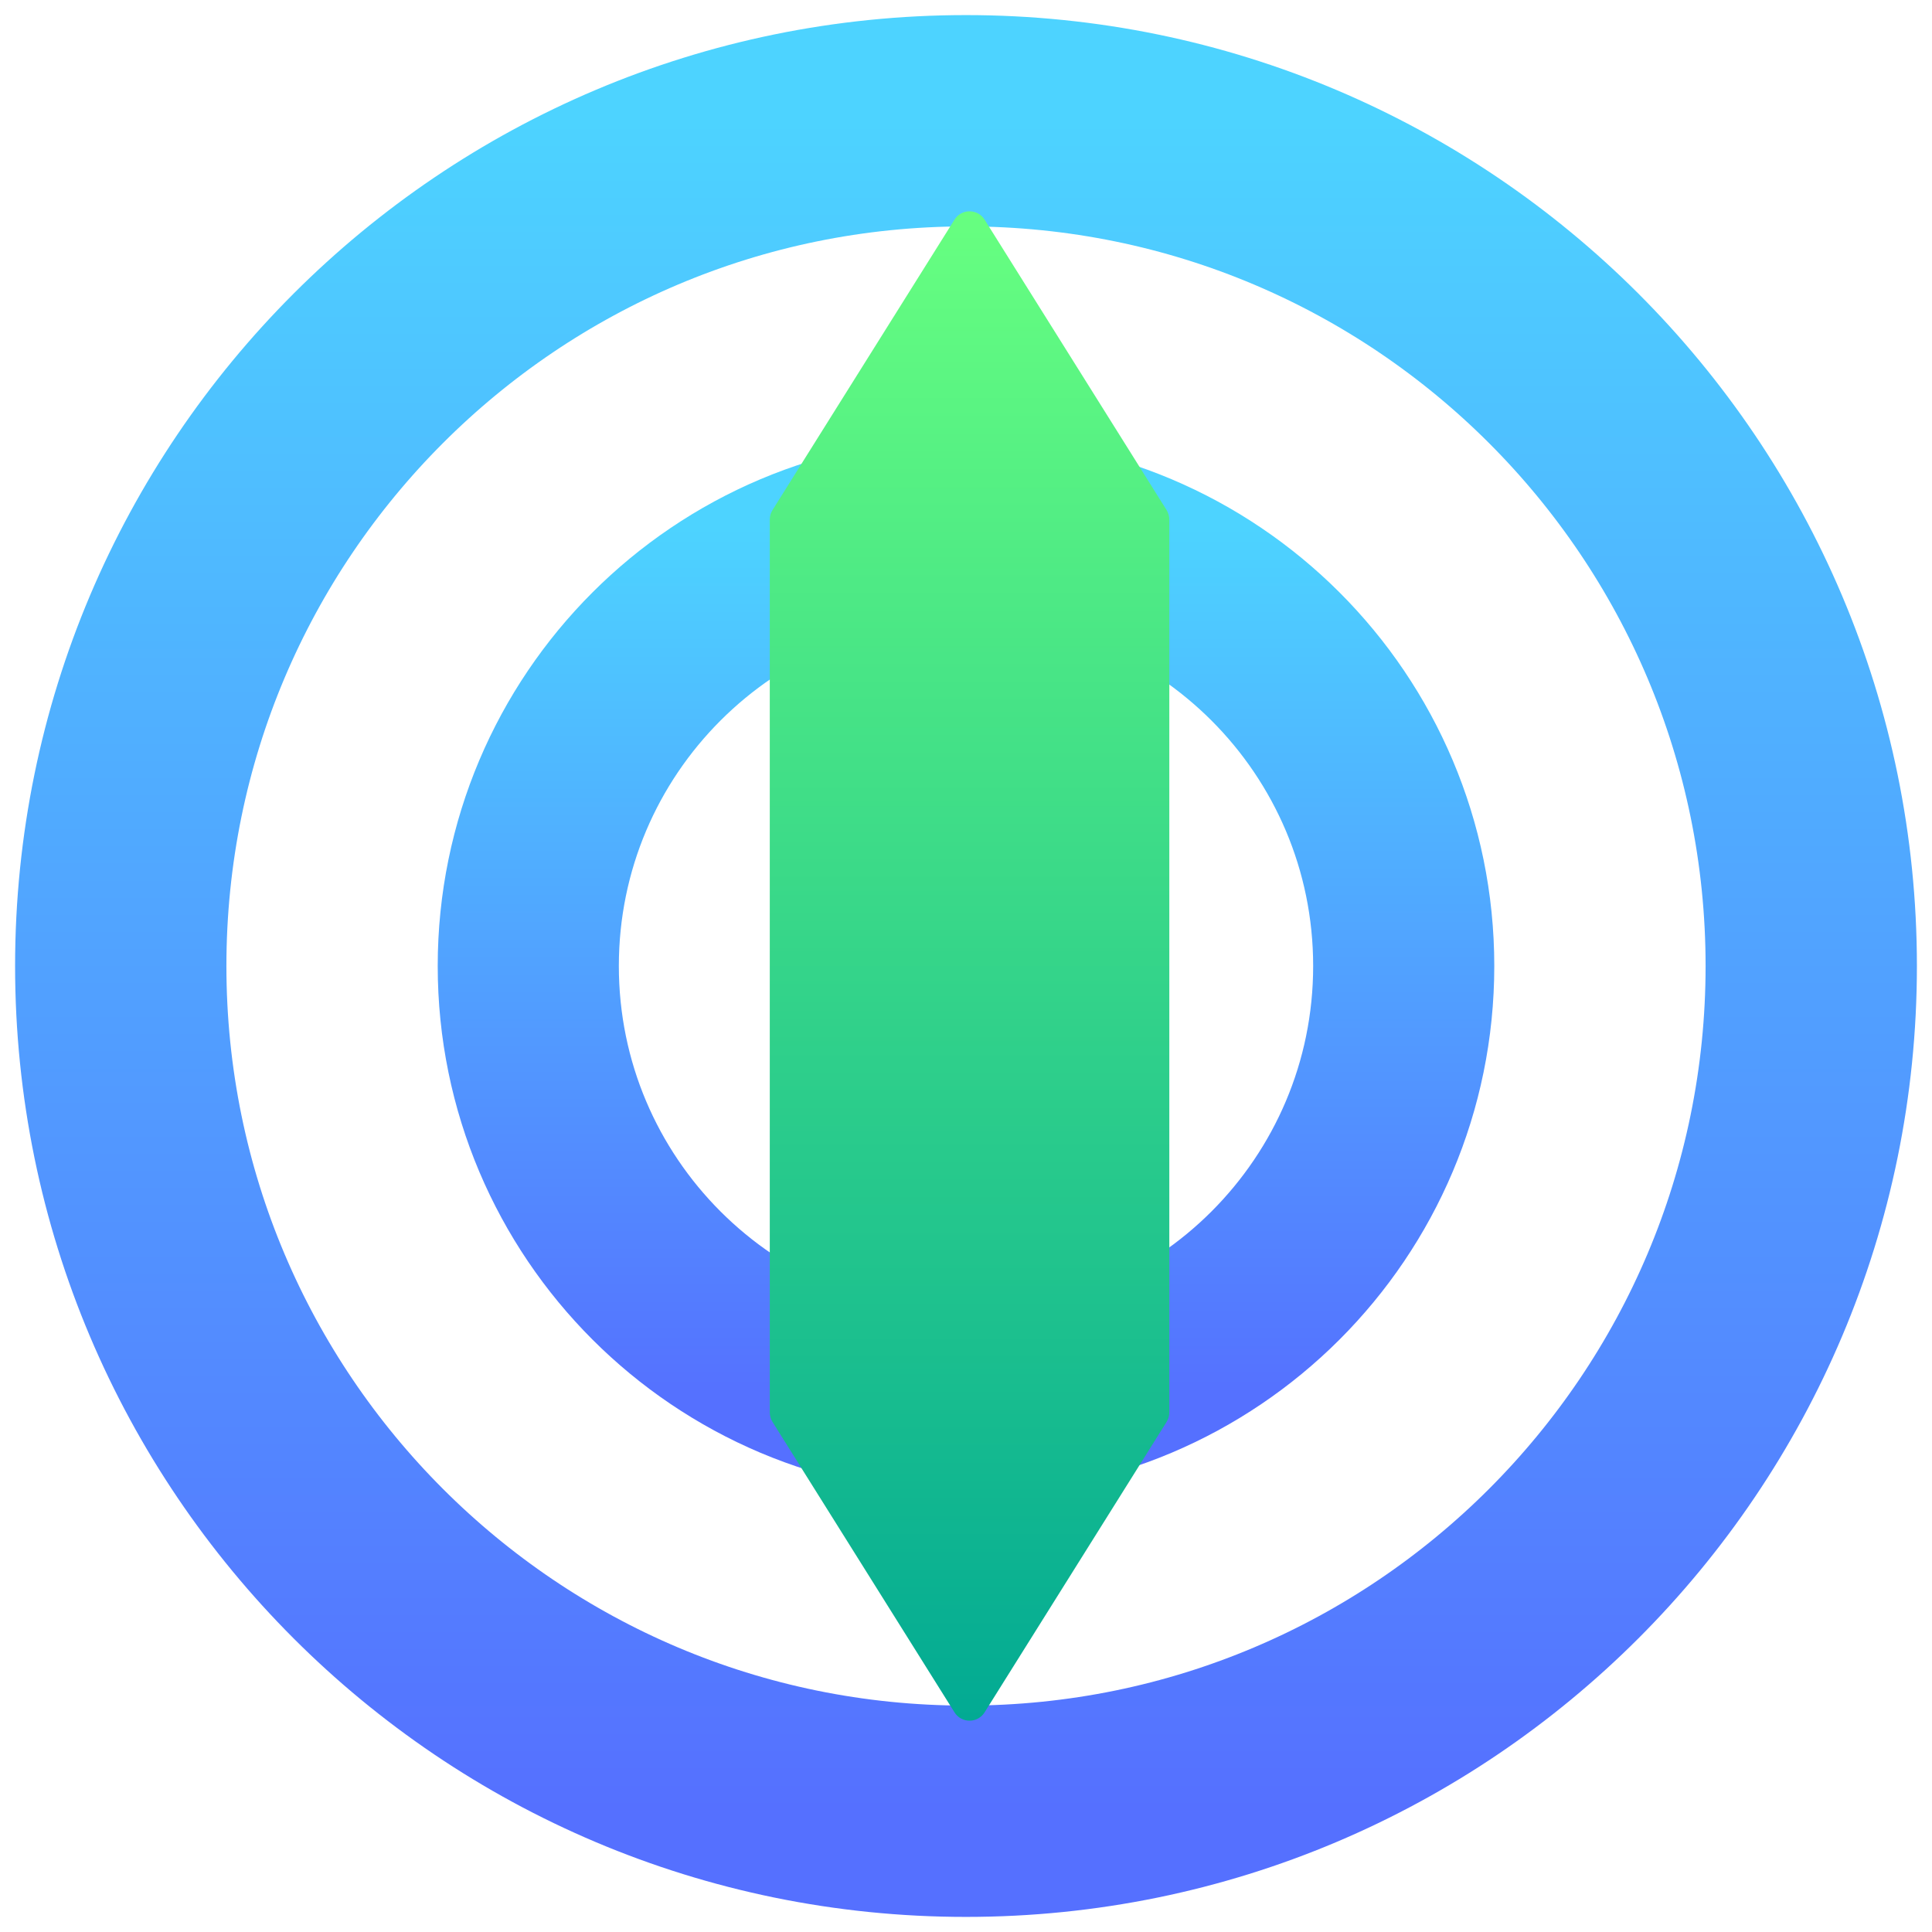 <svg width="256" height="256" viewBox="0 0 256 256" fill="none" xmlns="http://www.w3.org/2000/svg">
<path d="M128 240C189.856 240 240 189.856 240 128C240 66.144 189.856 16 128 16C66.144 16 16 66.144 16 128C16 189.856 66.144 240 128 240Z" stroke="url(#paint0_linear)" stroke-width="28"/>
<path d="M128 186C160.033 186 186 160.033 186 128C186 95.968 160.033 70 128 70C95.968 70 70 95.968 70 128C70 160.033 95.968 186 128 186Z" stroke="url(#paint1_linear)" stroke-width="24"/>
<path fill-rule="evenodd" clip-rule="evenodd" d="M126.476 29.103C127.398 27.632 129.542 27.632 130.464 29.103L154.581 67.588C154.815 67.963 154.94 68.395 154.94 68.838V187.162C154.94 187.604 154.815 188.037 154.581 188.411L130.464 226.896C129.542 228.368 127.398 228.368 126.476 226.896L102.359 188.411C102.125 188.037 102 187.604 102 187.162V68.838C102 68.395 102.125 67.963 102.359 67.588L126.476 29.103Z" fill="url(#paint2_linear)"/>
<defs>
<linearGradient id="paint0_linear" x1="128" y1="240" x2="128" y2="16" gradientUnits="userSpaceOnUse">
<stop stop-color="#5570FF"/>
<stop offset="1" stop-color="#4DD3FF"/>
</linearGradient>
<linearGradient id="paint1_linear" x1="128" y1="186" x2="128" y2="70" gradientUnits="userSpaceOnUse">
<stop stop-color="#5570FF"/>
<stop offset="1" stop-color="#4DD3FF"/>
</linearGradient>
<linearGradient id="paint2_linear" x1="128.47" y1="228" x2="128.47" y2="28" gradientUnits="userSpaceOnUse">
<stop stop-color="#02AA93"/>
<stop offset="1" stop-color="#67FF80"/>
</linearGradient>
</defs>
</svg>
